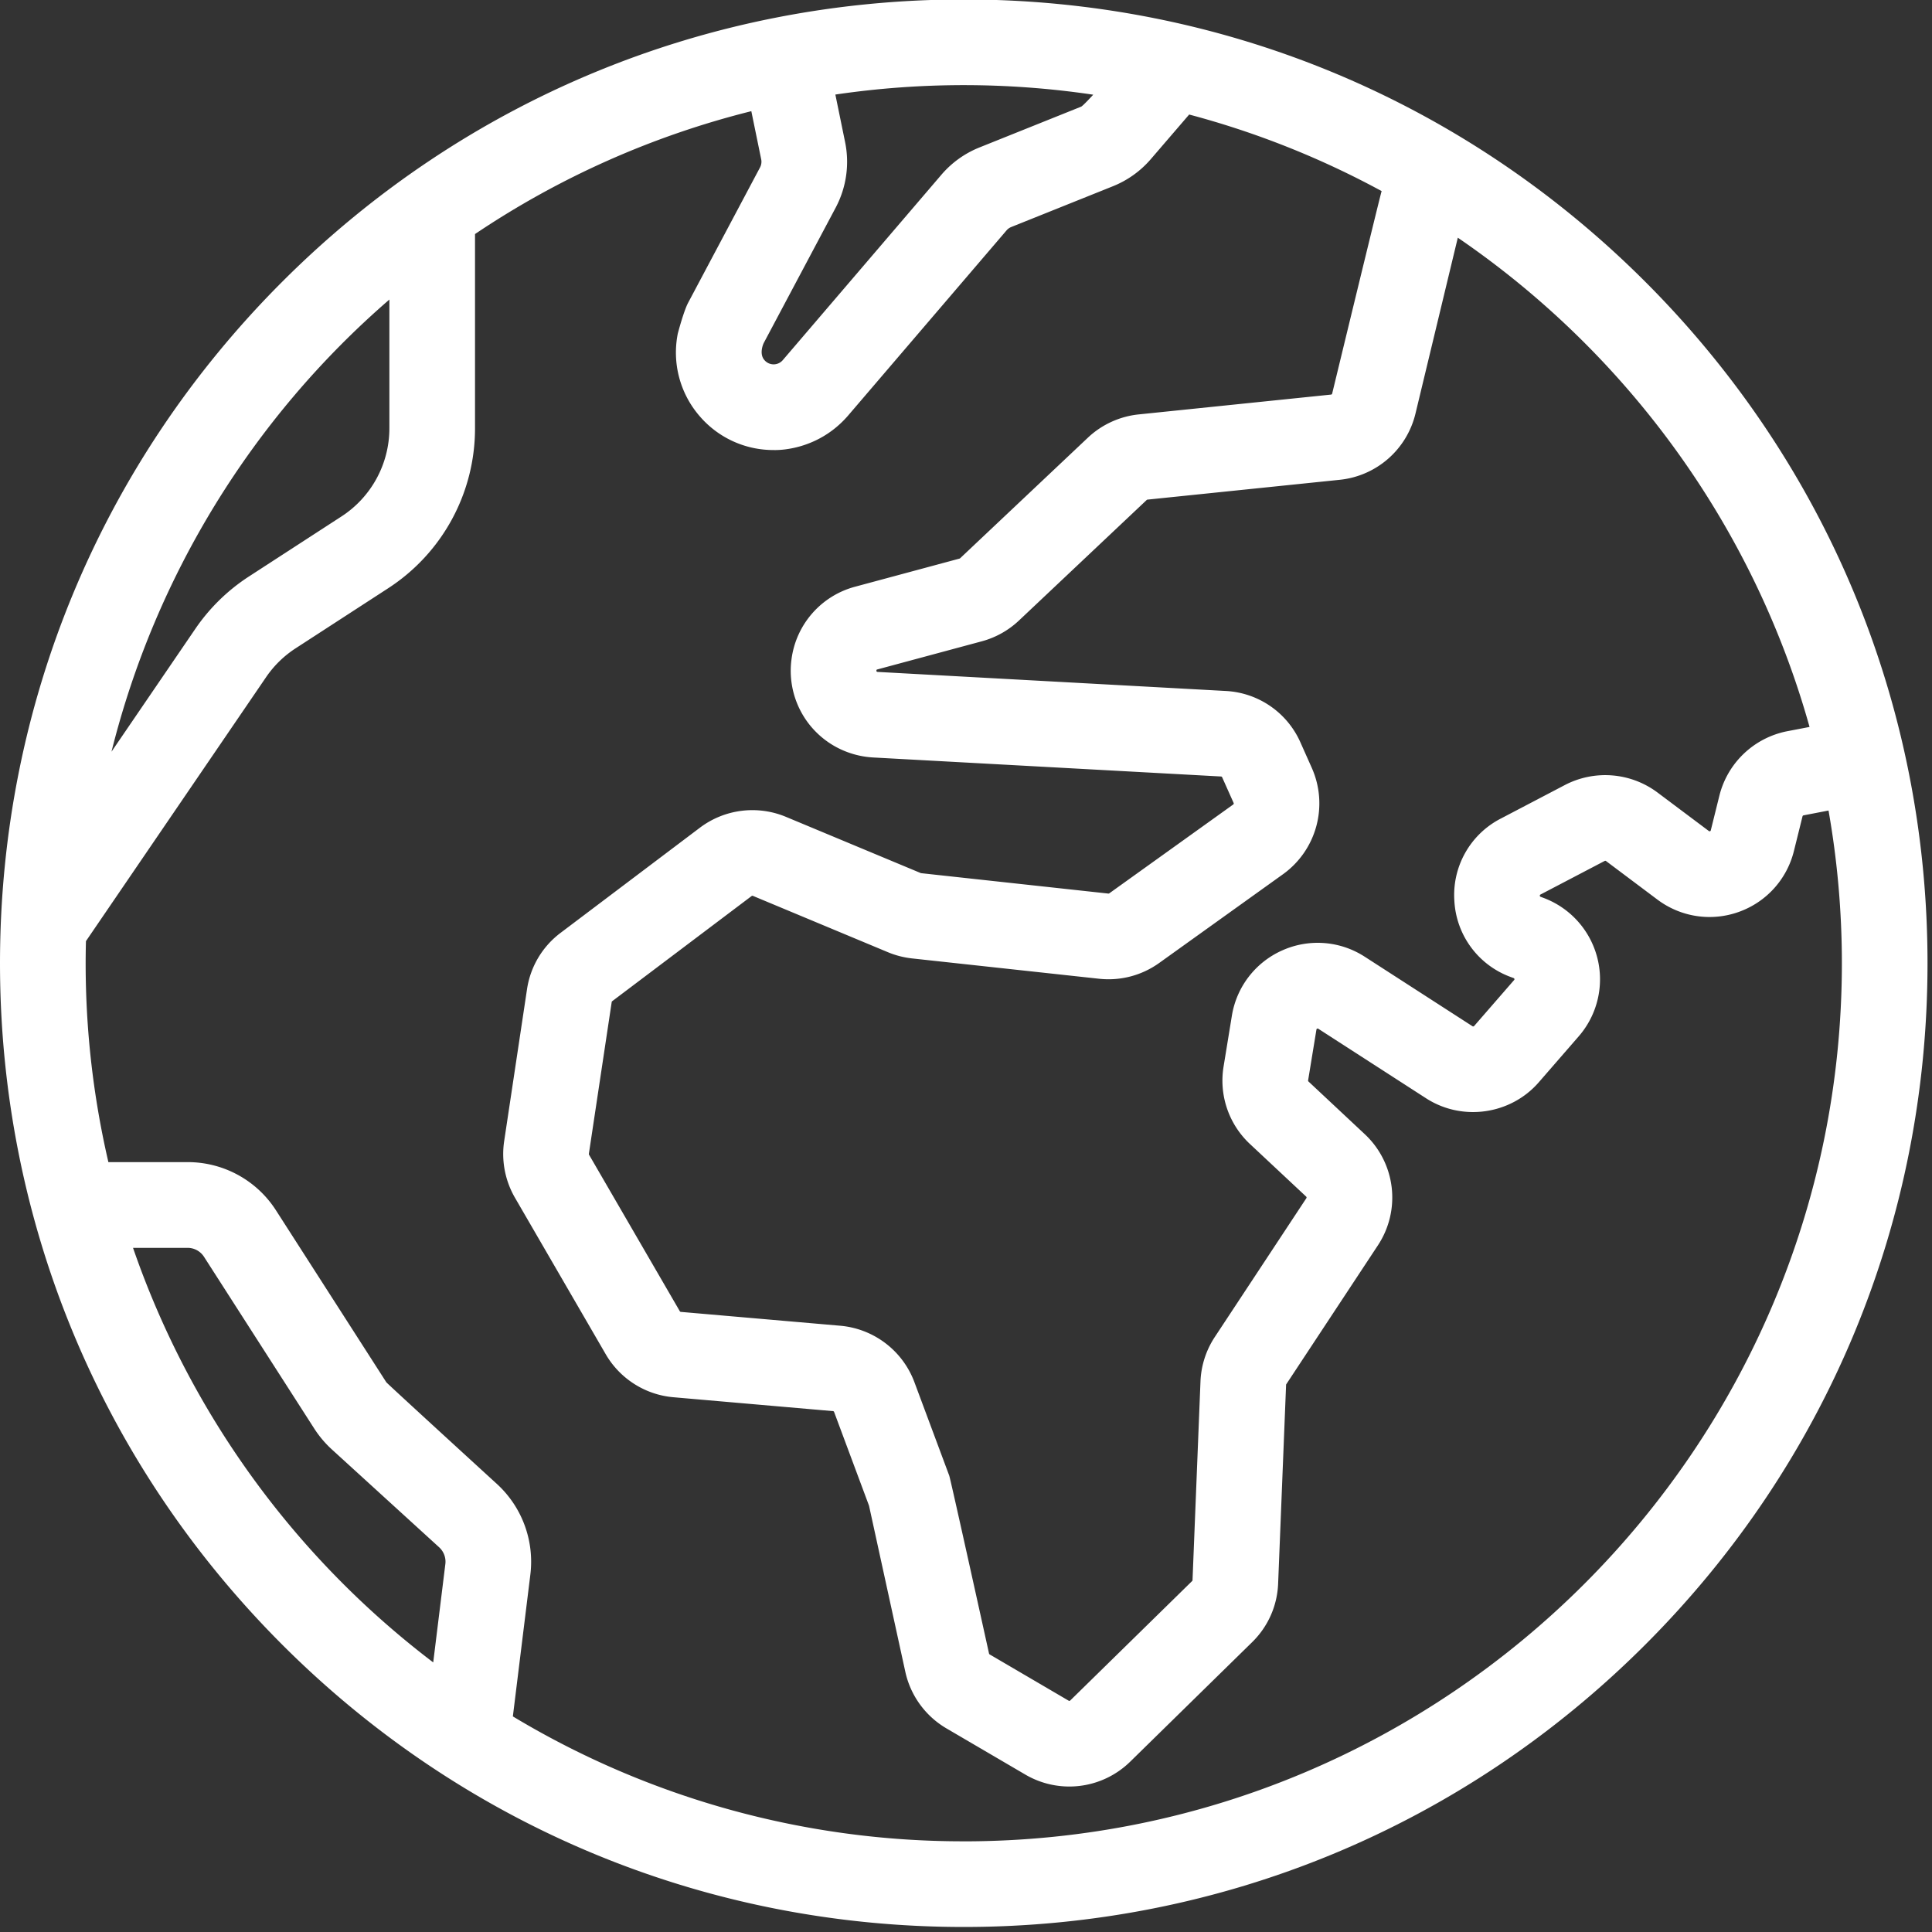 <svg xmlns="http://www.w3.org/2000/svg" width="68" height="68" viewBox="0 0 68 68"><rect x="0" y="0" width="68" height="68" fill="#333333" stroke="none"/><g><g><path fill="#fff" d="M33.921 64.808a30.717 30.717 0 0 1-15.87-4.396l.616-4.995a3.71 3.71 0 0 0-1.18-3.189s-3.857-3.527-3.89-3.577l-3.879-6.044a3.687 3.687 0 0 0-3.116-1.704H3.815a30.891 30.891 0 0 1-.79-7.778l6.336-9.285c.279-.41.63-.753 1.046-1.023l3.244-2.105a6.704 6.704 0 0 0 3.068-5.644v-6.83a30.763 30.763 0 0 1 9.725-4.325l.348 1.696a.424.424 0 0 1-.041.283l-2.531 4.764c-.158.298-.363 1.08-.363 1.08a3.418 3.418 0 0 0 .762 2.904 3.416 3.416 0 0 0 2.607 1.2c.049 0 1.506.071 2.615-1.203l5.586-6.528a.424.424 0 0 1 .164-.118l3.585-1.438a3.45 3.45 0 0 0 1.326-.949l1.353-1.573a30.713 30.713 0 0 1 6.774 2.695c-.035.08-1.742 7.13-1.742 7.13a.044.044 0 0 1-.038.032l-6.772.698c-.665.068-1.3.359-1.786.818l-4.499 4.246a.042.042 0 0 1-.018.01l-3.68.991a3.05 3.05 0 0 0-2.237 2.563 3.05 3.05 0 0 0 1.514 3.046c.412.235.88.373 1.352.4l12.255.67c.016.001.03.011.037.026l.405.906a.044.044 0 0 1-.014.053l-4.364 3.128a.042.042 0 0 1-.03.008l-6.598-.719-4.755-1.983a3.07 3.07 0 0 0-3.02.38l-4.908 3.704a3.041 3.041 0 0 0-1.182 1.986l-.804 5.345a3.07 3.07 0 0 0 .379 1.99l3.196 5.511c.5.861 1.39 1.427 2.381 1.513l5.619.489a.044.044 0 0 1 .037.028l1.23 3.301 1.278 5.849a3.069 3.069 0 0 0 1.442 1.986l2.784 1.63a3.062 3.062 0 0 0 3.687-.455L44.07 57.8c.56-.548.885-1.28.916-2.062l.28-6.995a.04.04 0 0 1 .007-.023l3.223-4.886a3.052 3.052 0 0 0-.463-3.917l-1.978-1.851a.044.044 0 0 1-.014-.039l.293-1.788c.003-.014.004-.023.026-.033.02-.01.028-.005.04.003l3.793 2.447c1.27.82 2.975.578 3.967-.563l1.406-1.618a3.06 3.06 0 0 0-1.233-4.87l-.107-.04-.02-.01c-.01-.012-.01-.046-.005-.057a.098.098 0 0 1 .02-.014l2.259-1.182a.044.044 0 0 1 .046.003l1.81 1.358c.823.617 1.893.78 2.862.434a3.051 3.051 0 0 0 1.942-2.145l.303-1.221a.044.044 0 0 1 .035-.033l.88-.17c.308 1.747.47 3.543.47 5.375-.001 17.042-13.865 30.906-30.907 30.906zm-18.246-9.76l-.427 3.463A31.035 31.035 0 0 1 4.682 43.92h1.92c.235 0 .452.119.579.316l3.879 6.044c.175.272.383.519.621.736l3.774 3.442c.164.149.247.37.22.59zm-1.97-44.504v4.523a3.7 3.7 0 0 1-1.694 3.115l-3.246 2.106A6.696 6.696 0 0 0 6.87 22.14l-2.946 4.317a30.95 30.95 0 0 1 9.78-15.913zm13.177 1.527l2.532-4.764a3.445 3.445 0 0 0 .331-2.304l-.343-1.675a31.003 31.003 0 0 1 9.076.005s-.362.396-.425.421l-3.585 1.438a3.454 3.454 0 0 0-1.332.956l-5.586 6.529a.424.424 0 0 1-.642 0c-.198-.22-.045-.569-.026-.606zm22.937 2.49l1.491-6.195c5.938 4.056 10.395 10.126 12.38 17.22l-.782.15a3.068 3.068 0 0 0-2.391 2.267l-.303 1.222c-.004.014-.006.023-.028.03-.022.008-.03.003-.04-.006l-1.81-1.357a3.073 3.073 0 0 0-3.255-.263l-2.258 1.182a3.024 3.024 0 0 0-1.634 2.899 3.024 3.024 0 0 0 1.978 2.675l.107.04c.012.005.021.008.027.03.005.023 0 .03-.01.04l-1.407 1.618a.044.044 0 0 1-.056.008l-3.793-2.447a3.049 3.049 0 0 0-2.9-.225 3.05 3.05 0 0 0-1.777 2.301l-.292 1.788a3.053 3.053 0 0 0 .929 2.728l1.977 1.85a.043.043 0 0 1 .007.057l-3.223 4.886a3.061 3.061 0 0 0-.503 1.562l-.28 6.995a.043.043 0 0 1-.013.03l-4.293 4.207a.044.044 0 0 1-.053.006l-2.783-1.63a.044.044 0 0 1-.02-.028s-1.351-6.128-1.401-6.264l-1.228-3.295a3.073 3.073 0 0 0-2.601-1.98l-5.619-.488a.043.043 0 0 1-.034-.022l-3.196-5.51a.045.045 0 0 1-.006-.03l.804-5.344a.044.044 0 0 1 .017-.029l4.908-3.702a.044.044 0 0 1 .043-.006l4.755 1.984c.271.113.556.186.847.218l6.586.716c.751.081 1.5-.116 2.113-.555l4.364-3.128a3.07 3.07 0 0 0 1.01-3.734l-.404-.906a3.047 3.047 0 0 0-2.626-1.806l-12.255-.671a.044.044 0 0 1-.019-.006l-.02-.013a.088.088 0 0 1 .006-.058.107.107 0 0 1 .025-.01l3.679-.991a3.069 3.069 0 0 0 1.303-.729l4.5-4.246a.044.044 0 0 1 .025-.011l6.771-.698a3.063 3.063 0 0 0 2.661-2.326zm8.088-4.645C51.5 3.51 42.982-.019 33.92-.019c-9.06 0-17.579 3.528-23.986 9.935C3.53 16.323 0 24.841 0 33.902c0 9.06 3.529 17.579 9.935 23.986 6.407 6.407 14.926 9.935 23.986 9.935s17.58-3.528 23.986-9.935c6.407-6.407 9.935-14.925 9.935-23.986 0-9.06-3.528-17.579-9.935-23.986z"/></g></g></svg>